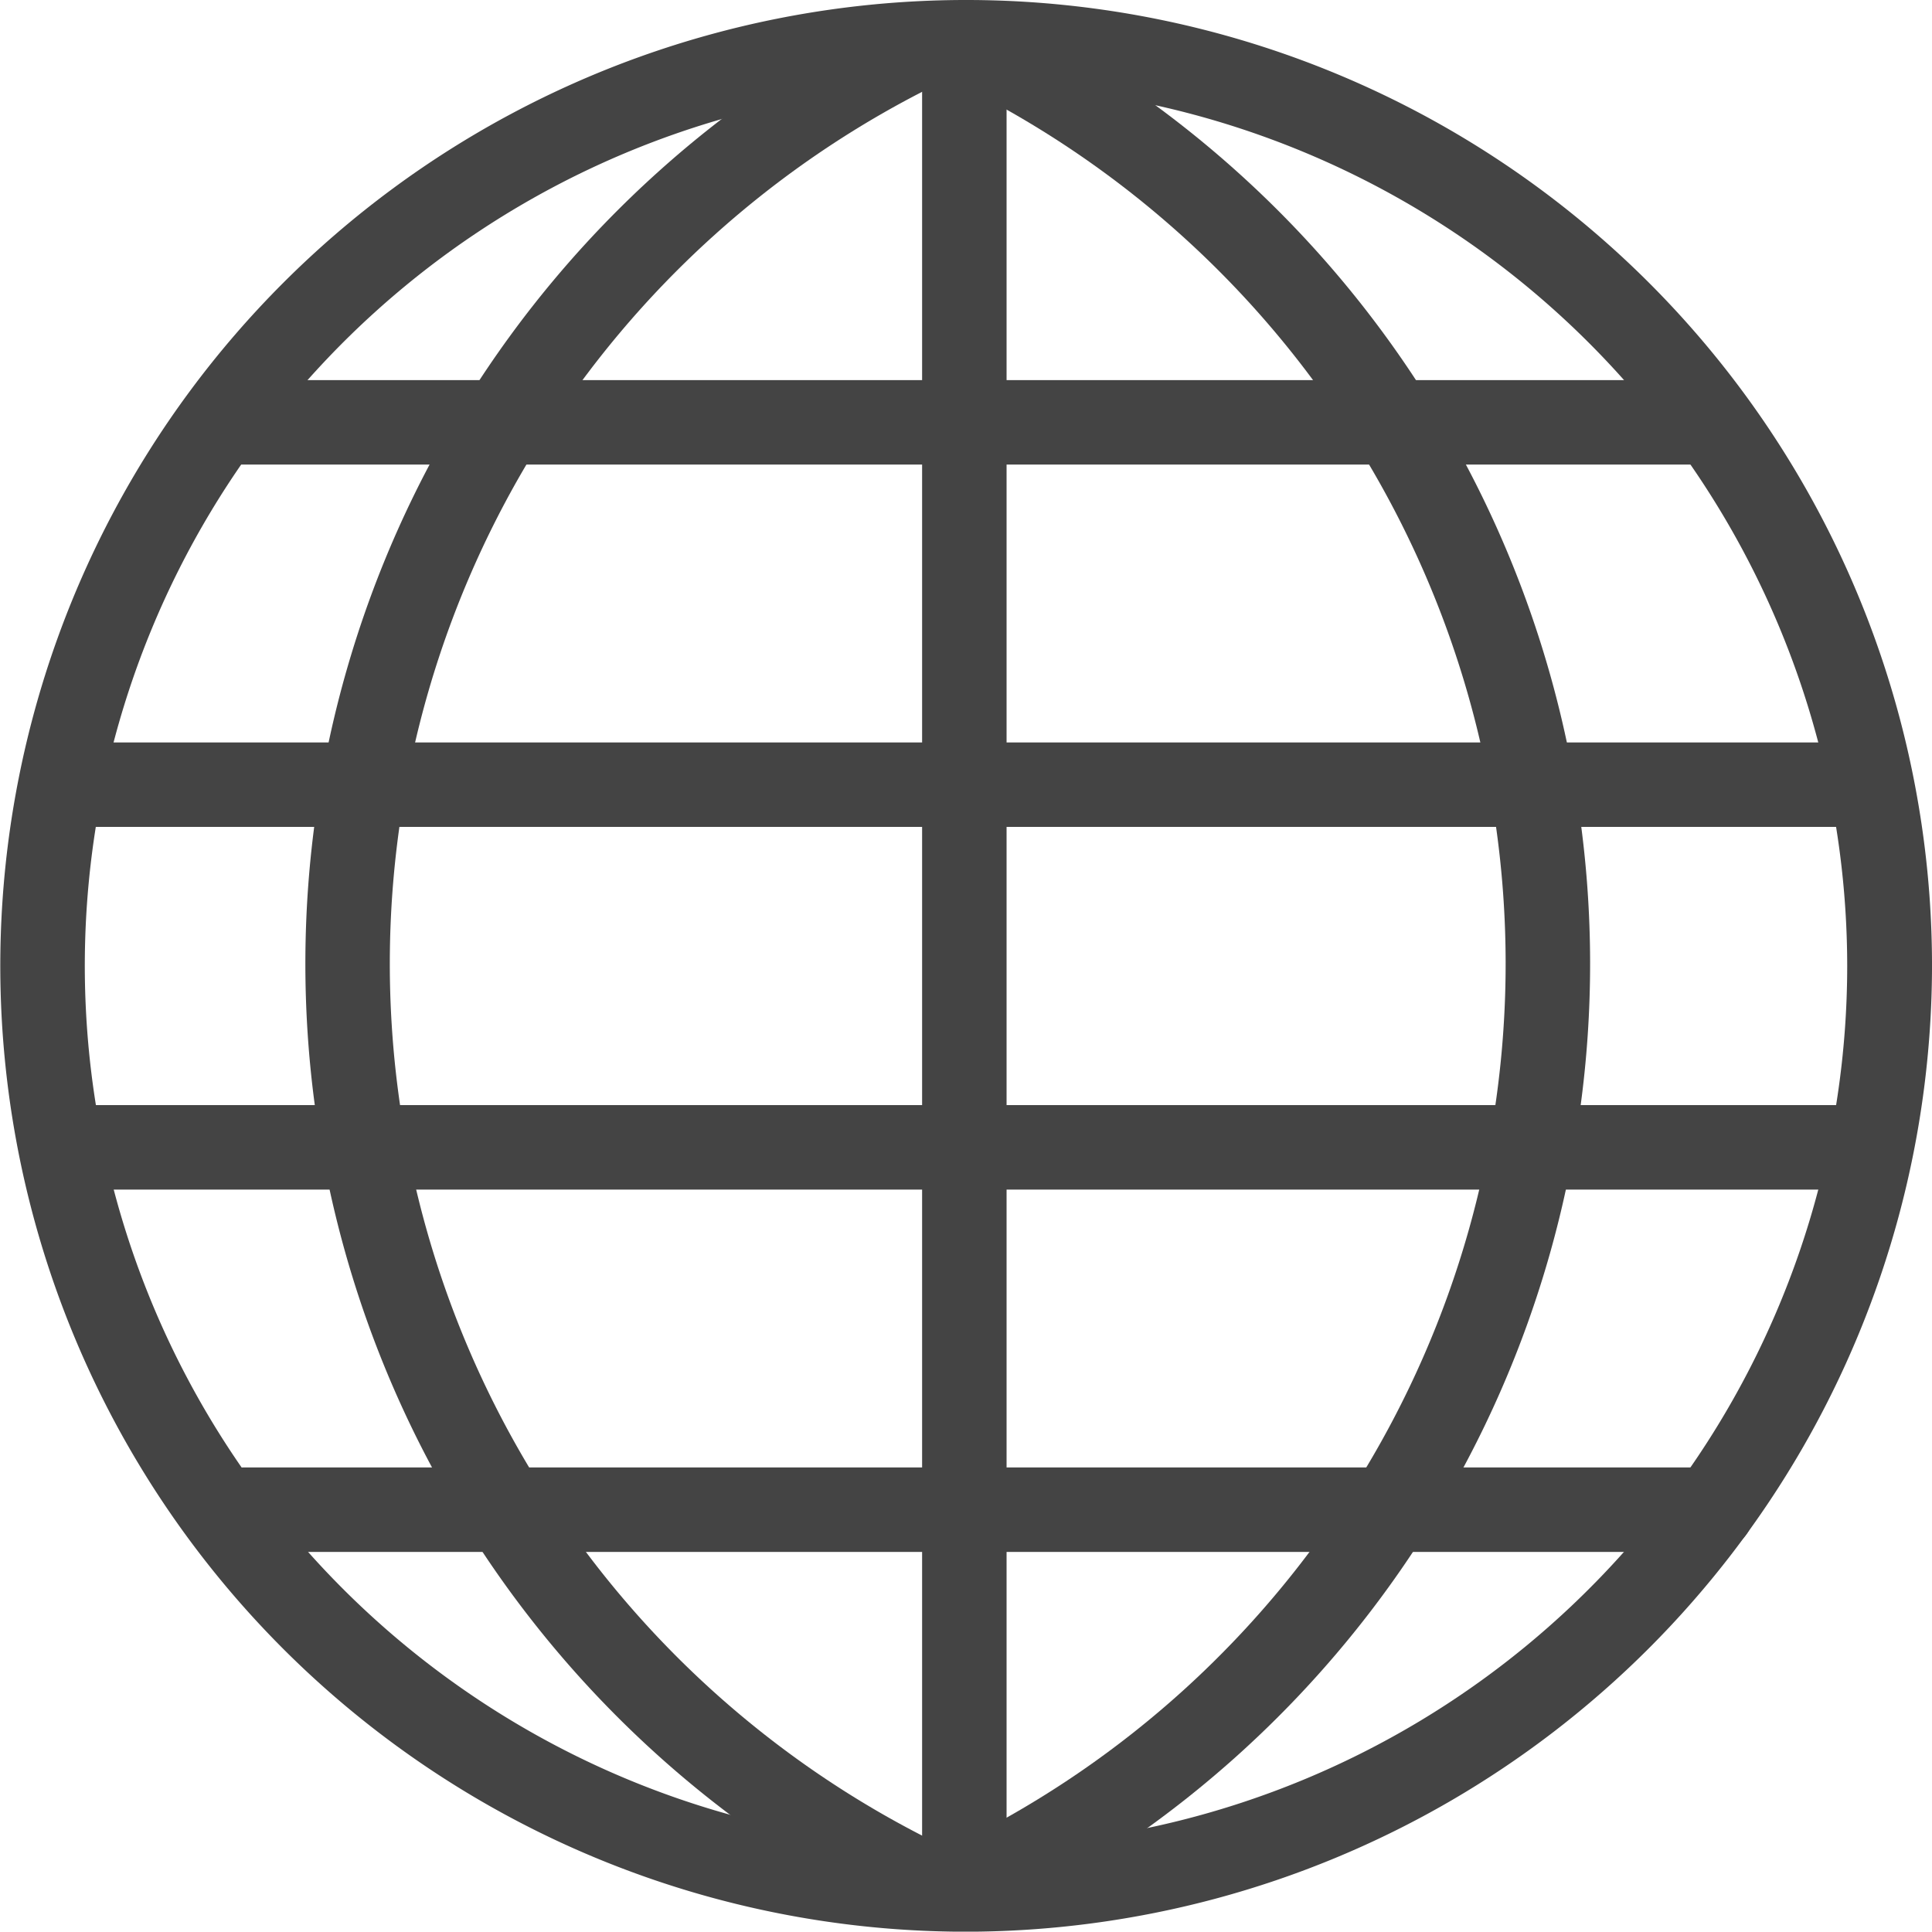 <svg id="XMLID_1_" xmlns="http://www.w3.org/2000/svg" viewBox="0 0 130.619 130.596">
  <defs>
    <style>
      .cls-1 {
        fill: #444;
      }
    </style>
  </defs>
  <g id="XMLID_27_">
    <path id="XMLID_28_" class="cls-1" d="M597.93,130.6a65.3,65.3,0,1,1,65.31-65.287A65.388,65.388,0,0,1,597.93,130.6Zm0-124.886a59.576,59.576,0,1,0,59.576,59.576A59.633,59.633,0,0,0,597.93,5.711Z" transform="translate(-532.62)"/>
  </g>
  <g id="XMLID_25_" transform="translate(20.644 0.157)">
    <path id="XMLID_26_" class="cls-1" d="M582.883,129.806a2.814,2.814,0,0,1-1.269-.295A72.007,72.007,0,0,1,582.135.366a2.863,2.863,0,1,1,2.515,5.144,66.269,66.269,0,0,0-.476,118.881,2.868,2.868,0,0,1,1.292,3.83A2.939,2.939,0,0,1,582.883,129.806Z" transform="translate(-541.73 -0.069)"/>
  </g>
  <g id="XMLID_23_" transform="translate(63.241 0.288)">
    <path id="XMLID_24_" class="cls-1" d="M563.615,129.733a2.879,2.879,0,0,1-2.561-1.586,2.848,2.848,0,0,1,1.292-3.83A66.276,66.276,0,0,0,562.12,5.55,2.858,2.858,0,1,1,564.658.428a72.005,72.005,0,0,1,.249,129.01A2.979,2.979,0,0,1,563.615,129.733Z" transform="translate(-560.527 -0.127)"/>
  </g>
  <g id="XMLID_21_" transform="translate(62.341 0.295)">
    <path id="XMLID_22_" class="cls-1" d="M562.986,130.273a2.858,2.858,0,0,1-2.855-2.855V2.985a2.855,2.855,0,0,1,5.711,0V127.418A2.873,2.873,0,0,1,562.986,130.273Z" transform="translate(-560.13 -0.13)"/>
  </g>
  <g id="XMLID_2_" transform="translate(1.926 25.698)">
    <g id="XMLID_19_" transform="translate(0 49.016)">
      <path id="XMLID_20_" class="cls-1" d="M657.381,38.681H536.325a2.855,2.855,0,0,1,0-5.711H657.381a2.855,2.855,0,1,1,0,5.711Z" transform="translate(-533.47 -32.97)"/>
    </g>
    <g id="XMLID_17_" transform="translate(0 24.497)">
      <path id="XMLID_18_" class="cls-1" d="M657.381,27.861H536.325a2.855,2.855,0,0,1,0-5.711H657.381a2.855,2.855,0,1,1,0,5.711Z" transform="translate(-533.47 -22.15)"/>
    </g>
    <g id="XMLID_5_" transform="translate(10.651)">
      <path id="XMLID_9_" class="cls-1" d="M641.346,17.051H541.025a2.855,2.855,0,0,1,0-5.711H641.346a2.855,2.855,0,1,1,0,5.711Z" transform="translate(-538.17 -11.34)"/>
    </g>
    <g id="XMLID_3_" transform="translate(11.716 73.513)">
      <path id="XMLID_4_" class="cls-1" d="M640.751,49.491H541.5a2.855,2.855,0,1,1,0-5.711h99.256a2.855,2.855,0,1,1,0,5.711Z" transform="translate(-538.64 -43.78)"/>
    </g>
  </g>
</svg>
